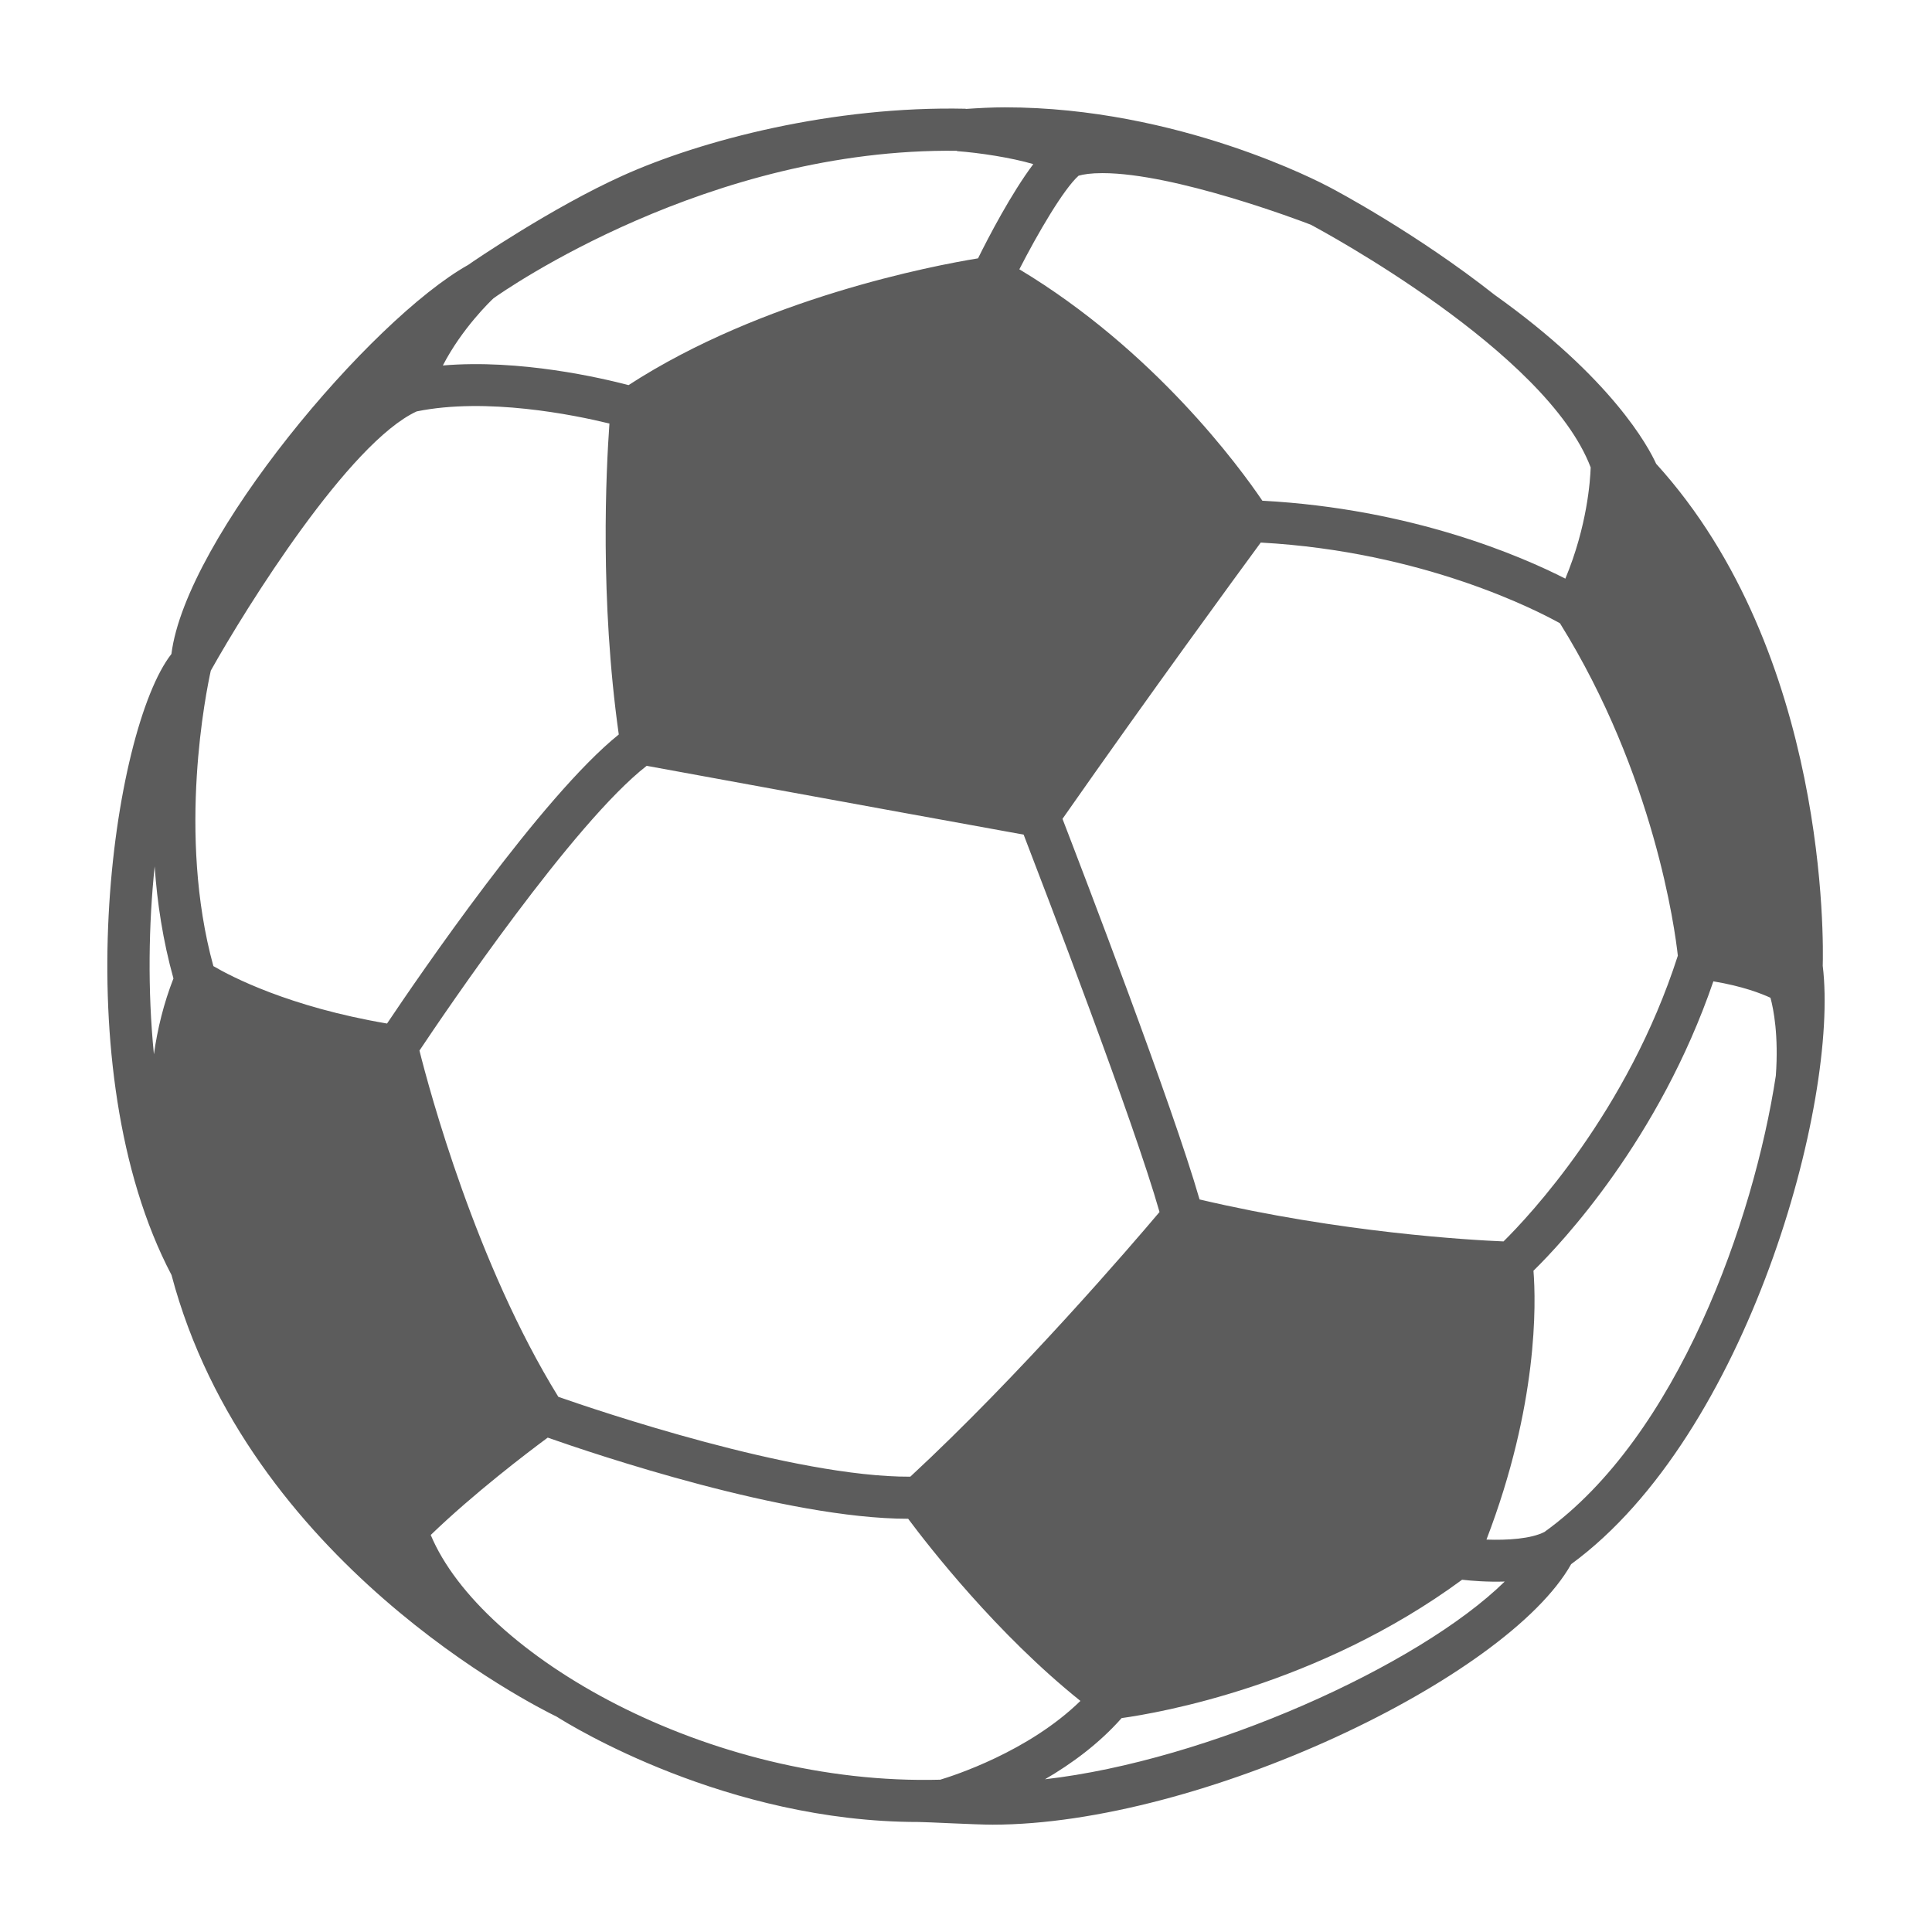 <svg xmlns="http://www.w3.org/2000/svg" width="18" height="18" viewBox="0 0 18 18" fill="none">
  <path d="M16.982 8.998C16.988 8.808 17.038 6.09 15.43 4.321C15.358 4.163 15.019 3.526 13.925 2.747C13.202 2.177 12.447 1.775 12.385 1.743C12.385 1.743 12.384 1.742 12.383 1.742C12.315 1.706 10.981 1 9.362 1C9.239 1 9.118 1.007 8.997 1.015V1.013C7.763 0.986 6.537 1.304 5.798 1.638C5.143 1.934 4.415 2.43 4.362 2.468C3.455 2.976 1.733 5.014 1.597 6.093C1.047 6.796 0.587 9.955 1.598 11.879C2.307 14.553 4.975 15.891 5.187 15.994C5.316 16.076 6.771 16.975 8.557 16.975C8.632 16.975 9.085 17 9.247 17C11.178 17 14.039 15.639 14.638 14.573C16.283 13.369 17.136 10.267 16.982 8.998ZM5.202 13.014C4.437 11.777 4.001 10.16 3.908 9.788C4.15 9.425 5.344 7.664 6.025 7.135C6.41 7.205 8.019 7.501 9.537 7.776C9.727 8.27 10.564 10.45 10.803 11.292C10.539 11.605 9.502 12.812 8.481 13.758C7.397 13.763 5.553 13.137 5.202 13.014ZM14.82 4.355C14.816 4.475 14.788 4.901 14.584 5.391C14.178 5.184 13.159 4.74 11.761 4.665C11.55 4.353 10.754 3.264 9.497 2.509C9.669 2.173 9.909 1.762 10.049 1.637C10.094 1.624 10.164 1.613 10.272 1.613C10.945 1.613 12.11 2.054 12.211 2.093C12.319 2.15 14.411 3.277 14.82 4.355ZM3.606 9.536C2.693 9.381 2.151 9.097 1.988 9.001C1.649 7.77 1.922 6.439 1.964 6.248C2.299 5.65 3.253 4.123 3.882 3.833C4.534 3.7 5.347 3.865 5.678 3.946C5.647 4.377 5.587 5.58 5.765 6.843C5.044 7.423 3.902 9.095 3.606 9.536ZM8.916 1.408C9.121 1.423 9.421 1.468 9.627 1.529C9.422 1.802 9.211 2.207 9.112 2.407C8.693 2.475 7.103 2.779 5.856 3.588C5.604 3.522 4.845 3.344 4.126 3.405C4.304 3.06 4.57 2.805 4.598 2.779C4.697 2.708 6.602 1.376 8.916 1.405V1.408ZM14.008 11.566C13.696 11.553 12.494 11.485 11.176 11.175C10.923 10.294 10.089 8.123 9.899 7.629C10.716 6.461 11.522 5.36 11.746 5.055C13.263 5.138 14.328 5.692 14.534 5.807C15.413 7.22 15.606 8.663 15.632 8.904C15.165 10.357 14.242 11.335 14.008 11.566ZM1.441 8.072C1.464 8.409 1.518 8.765 1.616 9.116C1.526 9.346 1.467 9.585 1.434 9.823C1.374 9.22 1.385 8.611 1.441 8.072ZM4.013 14.301C4.415 13.913 4.911 13.536 5.103 13.394C5.538 13.547 7.323 14.15 8.461 14.15C8.655 14.41 9.288 15.224 10.066 15.847C9.582 16.32 8.883 16.544 8.76 16.581C6.592 16.639 4.482 15.421 4.013 14.301ZM9.736 16.577C9.982 16.434 10.239 16.246 10.45 16.007C10.796 15.959 12.281 15.704 13.622 14.718C13.71 14.728 13.856 14.74 14.019 14.735C13.214 15.524 11.251 16.404 9.736 16.577ZM13.849 14.344C14.331 13.088 14.311 12.142 14.287 11.839C14.552 11.58 15.459 10.613 15.963 9.143C16.235 9.188 16.411 9.257 16.495 9.296C16.524 9.402 16.572 9.649 16.545 10.022C16.34 11.367 15.631 13.382 14.389 14.273C14.264 14.337 14.045 14.351 13.849 14.344Z" fill="#5C5C5C"/>
</svg>